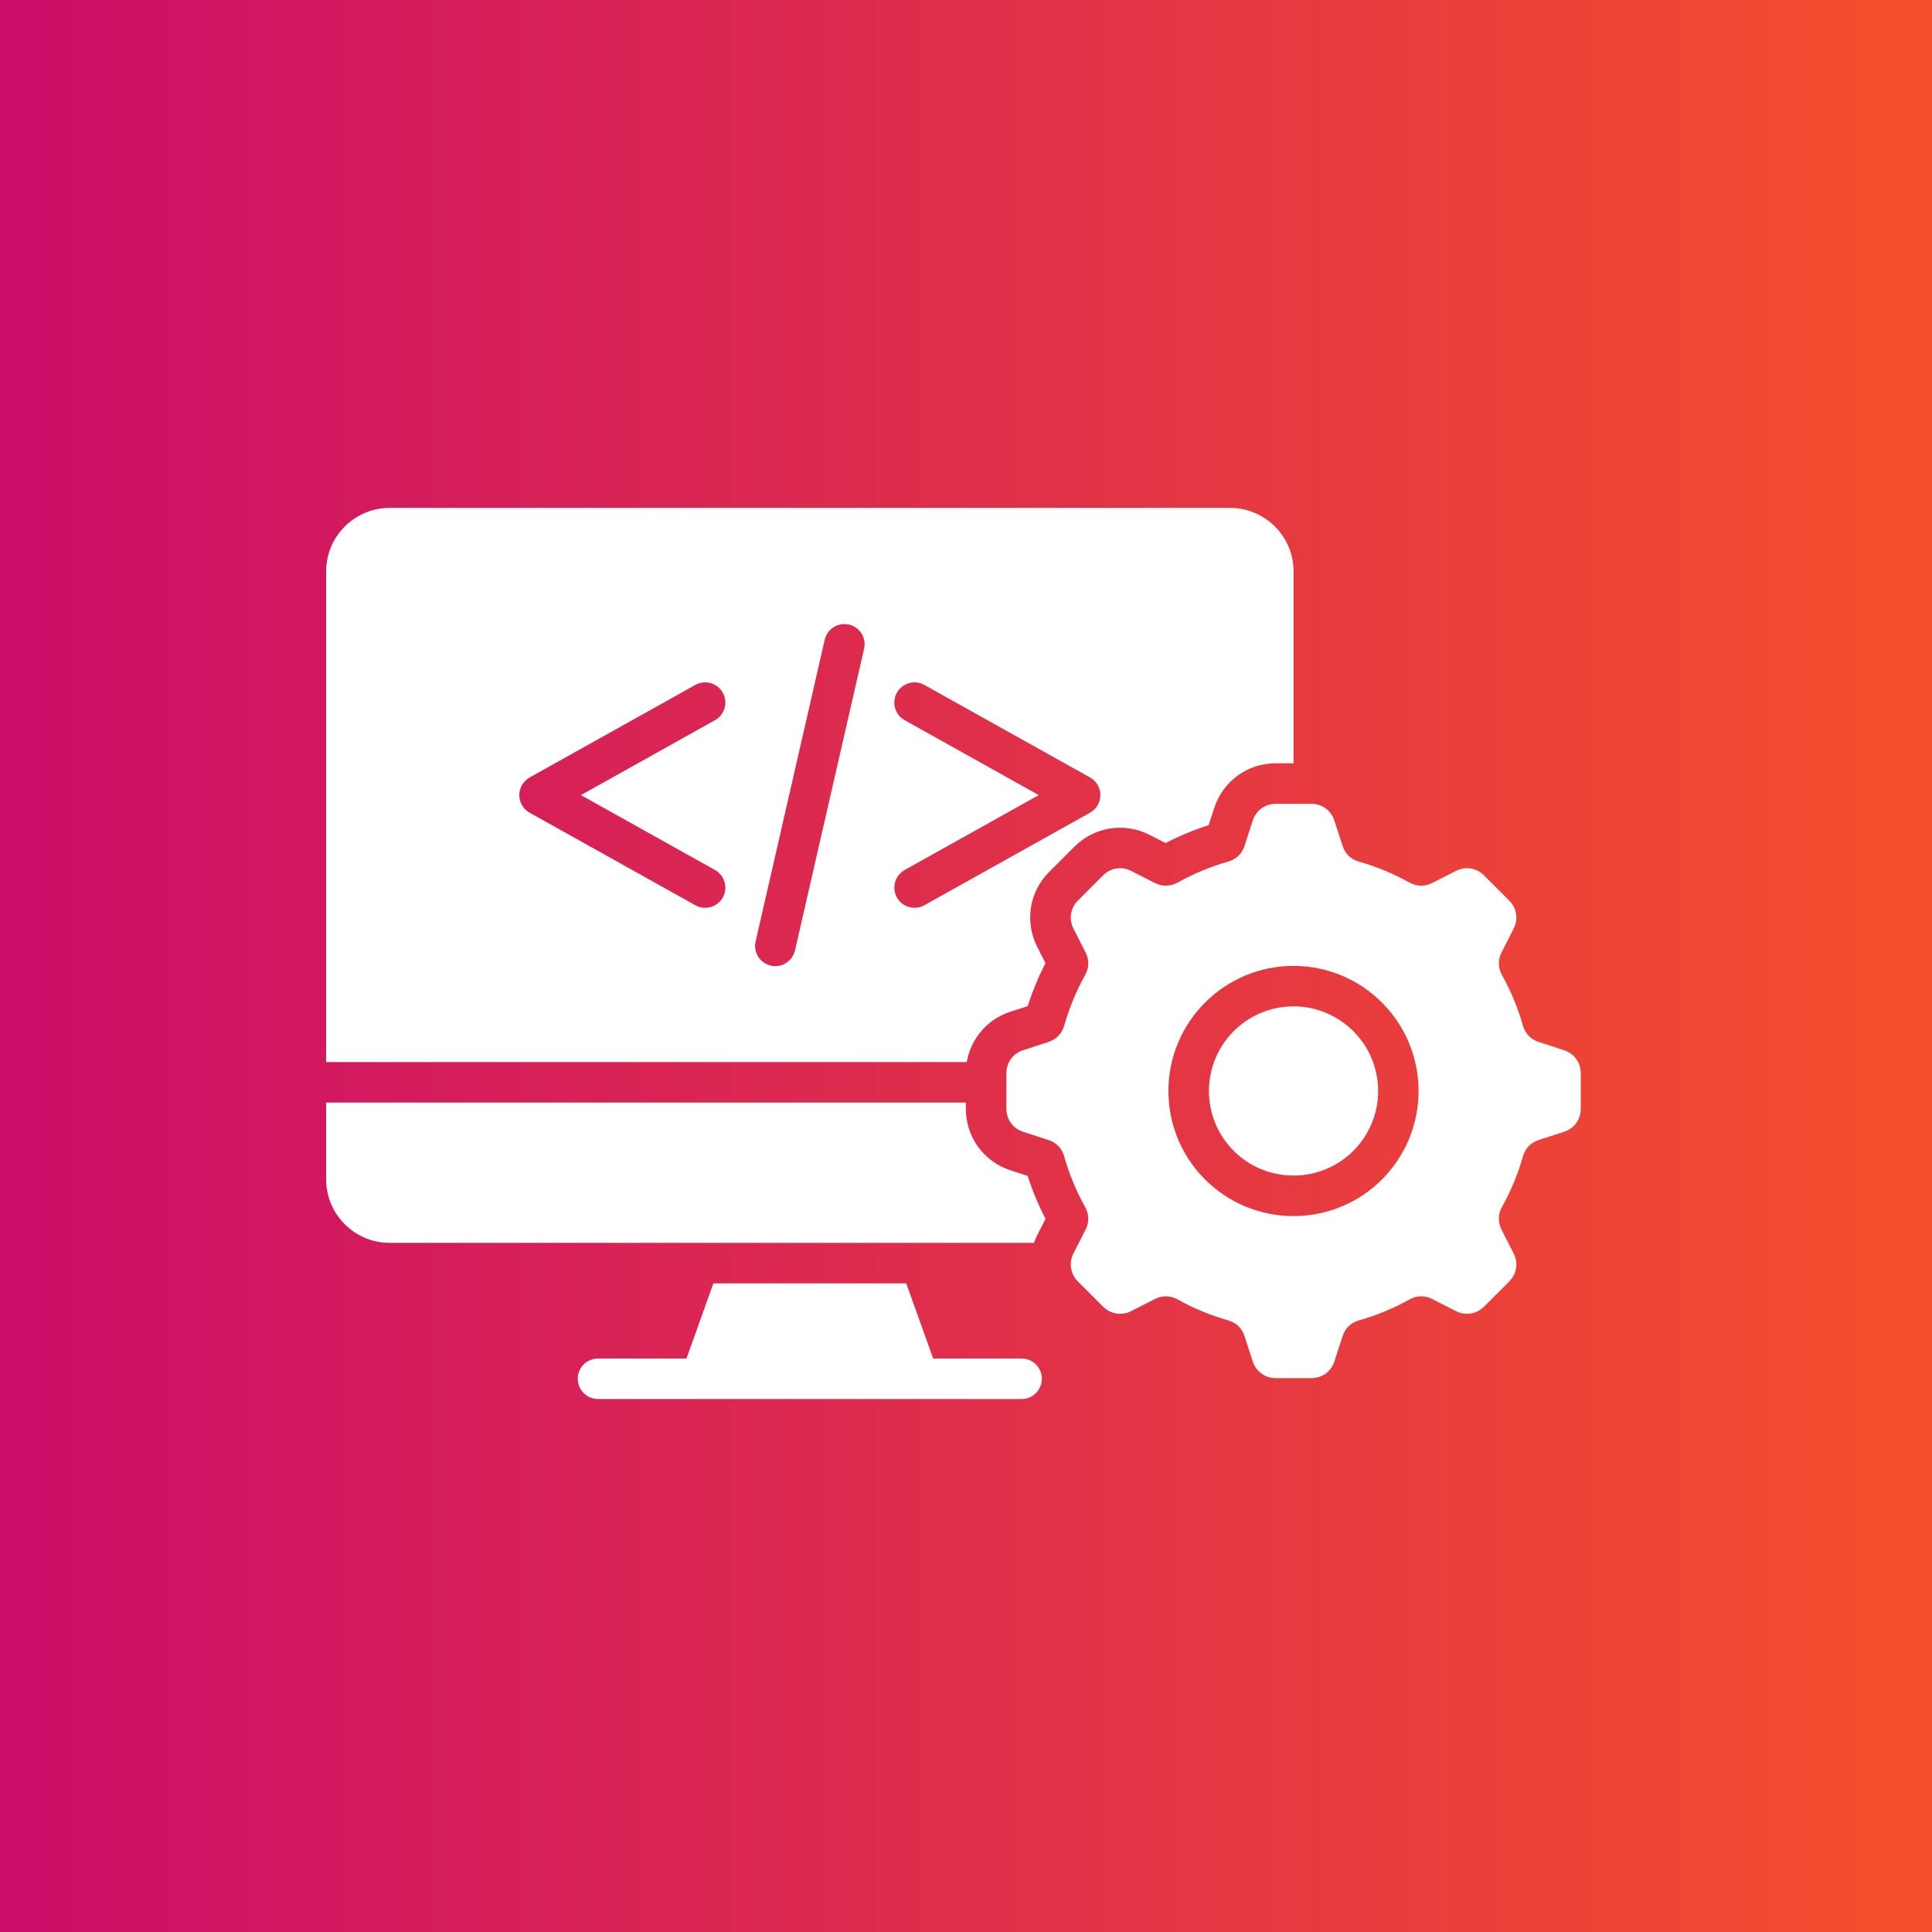 <svg width="77" height="77" viewBox="0 0 77 77" fill="none" xmlns="http://www.w3.org/2000/svg">
<rect x="0" y="0" width="77" height="77" fill="#333333" stroke="none"/>
<rect width="77" height="77" fill="url(#paint0_linear_1_1699)"/>
<g clip-path="url(#clip0_1_1699)">
<path d="M53.938 41.098C54.547 41.707 54.926 42.551 54.926 43.481C54.926 44.414 54.547 45.256 53.938 45.867C53.326 46.477 52.484 46.852 51.554 46.852C50.621 46.852 49.779 46.477 49.168 45.867C48.559 45.256 48.183 44.414 48.183 43.481C48.183 42.552 48.56 41.707 49.168 41.098C49.779 40.488 50.621 40.109 51.554 40.109C52.484 40.109 53.326 40.488 53.938 41.098ZM63.001 42.773V44.192C63.001 44.616 62.738 44.978 62.334 45.108L61.326 45.435C61.011 45.537 60.786 45.77 60.698 46.088C60.496 46.797 60.214 47.472 59.862 48.103C59.702 48.392 59.696 48.715 59.846 49.009L60.327 49.955C60.52 50.331 60.449 50.772 60.15 51.073L59.145 52.078C58.847 52.377 58.406 52.446 58.027 52.255L57.081 51.773C56.788 51.621 56.464 51.627 56.176 51.79C55.545 52.142 54.869 52.424 54.16 52.623C53.842 52.715 53.609 52.938 53.51 53.254L53.181 54.262C53.051 54.666 52.69 54.926 52.265 54.926H50.845C50.421 54.926 50.059 54.665 49.929 54.262L49.602 53.254C49.5 52.938 49.268 52.714 48.949 52.623C48.24 52.424 47.565 52.142 46.934 51.79C46.645 51.63 46.322 51.621 46.028 51.773L45.082 52.255C44.705 52.446 44.266 52.377 43.964 52.078L42.959 51.073C42.66 50.772 42.591 50.331 42.782 49.955L43.264 49.009C43.416 48.716 43.41 48.392 43.247 48.103C42.895 47.473 42.613 46.797 42.414 46.088C42.322 45.77 42.099 45.537 41.783 45.435L40.775 45.108C40.371 44.978 40.111 44.615 40.111 44.192V42.773C40.111 42.346 40.371 41.986 40.775 41.856L41.786 41.527C42.099 41.425 42.323 41.195 42.414 40.877C42.616 40.168 42.895 39.493 43.247 38.861C43.41 38.573 43.416 38.25 43.264 37.956L42.782 37.01C42.591 36.631 42.66 36.19 42.959 35.892L43.964 34.887C44.266 34.588 44.706 34.516 45.082 34.71L46.028 35.191C46.321 35.341 46.645 35.335 46.934 35.175C47.565 34.823 48.24 34.541 48.949 34.339C49.268 34.25 49.5 34.026 49.602 33.711L49.929 32.703C50.059 32.299 50.422 32.036 50.845 32.036H52.265C52.691 32.036 53.051 32.299 53.181 32.703L53.51 33.711C53.609 34.026 53.842 34.251 54.16 34.339C54.869 34.541 55.544 34.823 56.176 35.175C56.464 35.335 56.787 35.341 57.081 35.191L58.027 34.71C58.406 34.517 58.847 34.588 59.145 34.887L60.15 35.892C60.449 36.19 60.522 36.631 60.327 37.01L59.846 37.956C59.696 38.249 59.702 38.573 59.862 38.861C60.214 39.492 60.496 40.168 60.698 40.877C60.787 41.195 61.011 41.428 61.326 41.527L62.334 41.856C62.738 41.986 63.001 42.346 63.001 42.773ZM56.537 43.481C56.537 42.105 55.98 40.86 55.078 39.958C54.176 39.056 52.93 38.496 51.554 38.496C50.175 38.496 48.93 39.056 48.027 39.958C47.125 40.86 46.568 42.106 46.568 43.481C46.568 44.86 47.125 46.105 48.027 47.008C48.93 47.91 50.176 48.467 51.554 48.467C52.93 48.467 54.175 47.91 55.078 47.008C55.98 46.105 56.537 44.859 56.537 43.481ZM40.717 54.145H37.192L36.118 51.149H28.431L27.359 54.145H23.835C23.39 54.145 23.026 54.505 23.026 54.95C23.026 55.395 23.389 55.759 23.835 55.759H40.716C41.161 55.759 41.524 55.397 41.524 54.95C41.525 54.504 41.163 54.145 40.717 54.145ZM38.53 42.329H12.999V22.767C12.999 21.377 14.137 20.242 15.526 20.242H49.027C50.417 20.242 51.555 21.377 51.555 22.767V30.421H50.844C49.72 30.421 48.74 31.135 48.394 32.204L48.169 32.888C47.579 33.076 47.006 33.315 46.455 33.6L45.812 33.273C44.813 32.763 43.614 32.951 42.82 33.746L41.815 34.751C41.02 35.543 40.833 36.741 41.342 37.743L41.668 38.386C41.386 38.937 41.148 39.51 40.959 40.1L40.273 40.321C39.35 40.621 38.69 41.397 38.53 42.329ZM23.152 31.689L28.495 28.704C28.883 28.488 29.023 27.998 28.808 27.61C28.592 27.223 28.102 27.082 27.714 27.298L21.12 30.98C20.99 31.052 20.877 31.159 20.799 31.298C20.583 31.686 20.724 32.176 21.111 32.392L27.714 36.079C28.102 36.295 28.592 36.156 28.808 35.767C29.023 35.379 28.883 34.889 28.495 34.673L23.152 31.689ZM33.835 24.893C33.4 24.793 32.969 25.064 32.869 25.499L30.115 37.522C30.016 37.953 30.287 38.385 30.719 38.484C31.153 38.584 31.585 38.312 31.685 37.878L34.438 25.858C34.538 25.424 34.267 24.992 33.835 24.893ZM36.839 36.079L43.441 32.392C43.829 32.176 43.97 31.686 43.754 31.298C43.677 31.159 43.562 31.052 43.433 30.98L36.839 27.298C36.451 27.082 35.961 27.223 35.745 27.61C35.529 27.998 35.67 28.488 36.058 28.704L41.4 31.689L36.058 34.673C35.67 34.889 35.529 35.379 35.745 35.767C35.961 36.156 36.451 36.295 36.839 36.079ZM40.274 46.643C39.206 46.297 38.494 45.316 38.494 44.192V43.943H12.999V47.011C12.999 48.398 14.137 49.535 15.526 49.535H41.207C41.246 49.43 41.29 49.325 41.343 49.223L41.669 48.58C41.387 48.029 41.148 47.456 40.957 46.866L40.274 46.643Z" fill="white"/>
</g>
<defs>
<linearGradient id="paint0_linear_1_1699" x1="77" y1="38.5" x2="0" y2="38.5" gradientUnits="userSpaceOnUse">
<stop stop-color="#F44F2C"/>
<stop offset="1" stop-color="#CB0E69"/>
</linearGradient>
<clipPath id="clip0_1_1699">
<rect width="50" height="50" fill="white" transform="translate(13 13)"/>
</clipPath>
</defs>
</svg>
